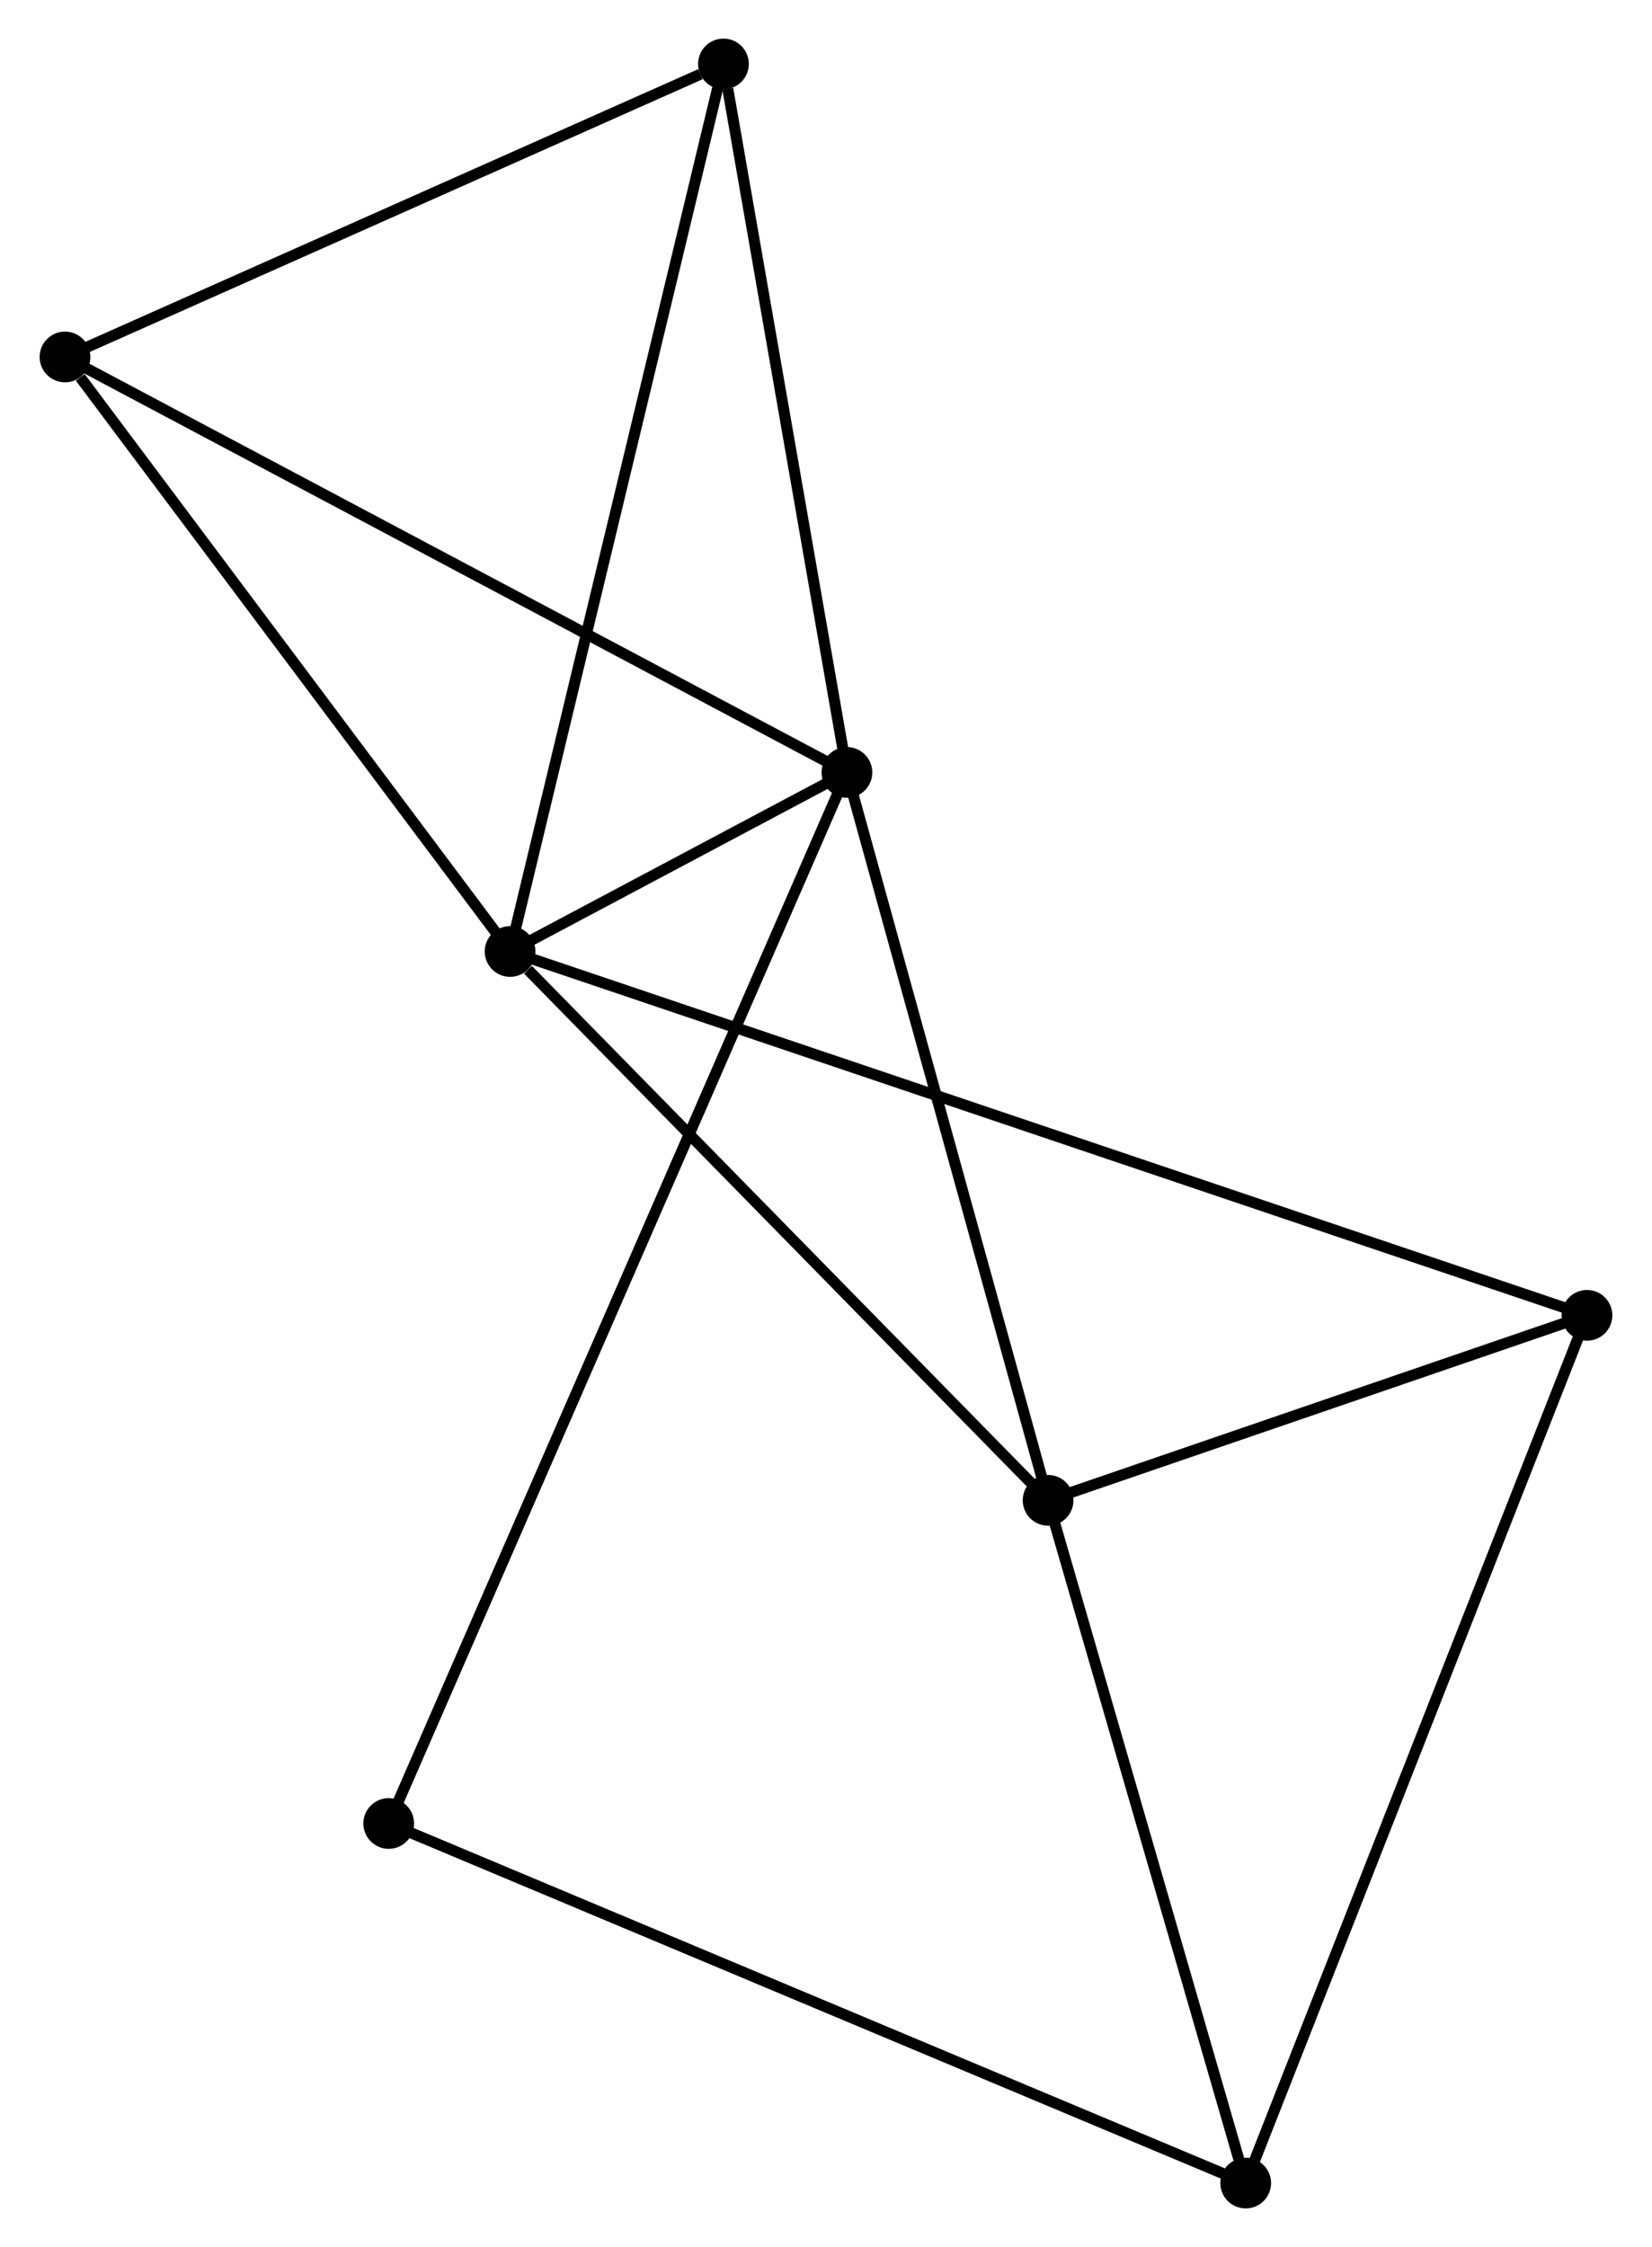 <?xml version="1.0" encoding="UTF-8" standalone="no"?>
<!DOCTYPE svg PUBLIC "-//W3C//DTD SVG 1.1//EN"
 "http://www.w3.org/Graphics/SVG/1.1/DTD/svg11.dtd">
<!-- Generated by graphviz version 2.36.0 (20140111.2315)
 -->
<!-- Title: %3 Pages: 1 -->
<svg width="150pt" height="204pt"
 viewBox="0.00 0.00 149.65 203.78" xmlns="http://www.w3.org/2000/svg" xmlns:xlink="http://www.w3.org/1999/xlink">
<g id="graph0" class="graph" transform="scale(1 1) rotate(0) translate(4 199.782)">
<title>%3</title>
<!-- 0 -->
<g id="node1" class="node"><title>0</title>
<ellipse fill="black" stroke="black" cx="42.171" cy="-113.492" rx="1.8" ry="1.8"/>
</g>
<!-- 1 -->
<g id="node2" class="node"><title>1</title>
<ellipse fill="black" stroke="black" cx="72.724" cy="-129.731" rx="1.8" ry="1.8"/>
</g>
<!-- 0&#45;&#45;1 -->
<g id="edge1" class="edge"><title>0&#45;&#45;1</title>
<path fill="none" stroke="black" d="M43.813,-114.365C49.069,-117.159 65.446,-125.863 70.921,-128.773"/>
</g>
<!-- 2 -->
<g id="node3" class="node"><title>2</title>
<ellipse fill="black" stroke="black" cx="90.969" cy="-63.717" rx="1.8" ry="1.8"/>
</g>
<!-- 0&#45;&#45;2 -->
<g id="edge2" class="edge"><title>0&#45;&#45;2</title>
<path fill="none" stroke="black" d="M43.794,-111.836C51.336,-104.144 82.864,-71.984 89.671,-65.042"/>
</g>
<!-- 4 -->
<g id="node4" class="node"><title>4</title>
<ellipse fill="black" stroke="black" cx="1.8" cy="-167.409" rx="1.8" ry="1.8"/>
</g>
<!-- 0&#45;&#45;4 -->
<g id="edge3" class="edge"><title>0&#45;&#45;4</title>
<path fill="none" stroke="black" d="M40.827,-115.286C34.698,-123.472 9.415,-157.239 3.19,-165.553"/>
</g>
<!-- 5 -->
<g id="node5" class="node"><title>5</title>
<ellipse fill="black" stroke="black" cx="139.848" cy="-80.494" rx="1.8" ry="1.8"/>
</g>
<!-- 0&#45;&#45;5 -->
<g id="edge4" class="edge"><title>0&#45;&#45;5</title>
<path fill="none" stroke="black" d="M44.211,-112.803C57.032,-108.472 126.321,-85.064 138.135,-81.073"/>
</g>
<!-- 6 -->
<g id="node6" class="node"><title>6</title>
<ellipse fill="black" stroke="black" cx="61.524" cy="-193.982" rx="1.8" ry="1.8"/>
</g>
<!-- 0&#45;&#45;6 -->
<g id="edge5" class="edge"><title>0&#45;&#45;6</title>
<path fill="none" stroke="black" d="M42.649,-115.482C45.327,-126.618 58.429,-181.109 61.062,-192.062"/>
</g>
<!-- 1&#45;&#45;2 -->
<g id="edge6" class="edge"><title>1&#45;&#45;2</title>
<path fill="none" stroke="black" d="M73.25,-127.827C75.915,-118.187 87.888,-74.865 90.475,-65.504"/>
</g>
<!-- 1&#45;&#45;4 -->
<g id="edge7" class="edge"><title>1&#45;&#45;4</title>
<path fill="none" stroke="black" d="M70.971,-130.663C61.158,-135.876 13.144,-161.383 3.492,-166.51"/>
</g>
<!-- 1&#45;&#45;6 -->
<g id="edge8" class="edge"><title>1&#45;&#45;6</title>
<path fill="none" stroke="black" d="M72.401,-131.585C70.794,-140.803 63.672,-181.663 61.916,-191.733"/>
</g>
<!-- 7 -->
<g id="node7" class="node"><title>7</title>
<ellipse fill="black" stroke="black" cx="31.163" cy="-34.41" rx="1.8" ry="1.8"/>
</g>
<!-- 1&#45;&#45;7 -->
<g id="edge9" class="edge"><title>1&#45;&#45;7</title>
<path fill="none" stroke="black" d="M72.002,-128.077C66.958,-116.507 37.014,-47.829 31.904,-36.11"/>
</g>
<!-- 2&#45;&#45;5 -->
<g id="edge11" class="edge"><title>2&#45;&#45;5</title>
<path fill="none" stroke="black" d="M93.07,-64.438C101.11,-67.197 129.878,-77.072 137.81,-79.795"/>
</g>
<!-- 3 -->
<g id="node8" class="node"><title>3</title>
<ellipse fill="black" stroke="black" cx="108.893" cy="-1.8" rx="1.8" ry="1.8"/>
</g>
<!-- 2&#45;&#45;3 -->
<g id="edge10" class="edge"><title>2&#45;&#45;3</title>
<path fill="none" stroke="black" d="M91.487,-61.931C94.058,-53.047 105.457,-13.672 108.266,-3.967"/>
</g>
<!-- 4&#45;&#45;6 -->
<g id="edge14" class="edge"><title>4&#45;&#45;6</title>
<path fill="none" stroke="black" d="M3.523,-168.176C12.091,-171.988 50.072,-188.887 59.433,-193.052"/>
</g>
<!-- 3&#45;&#45;5 -->
<g id="edge12" class="edge"><title>3&#45;&#45;5</title>
<path fill="none" stroke="black" d="M109.659,-3.745C113.941,-14.633 134.897,-67.908 139.11,-78.617"/>
</g>
<!-- 3&#45;&#45;7 -->
<g id="edge13" class="edge"><title>3&#45;&#45;7</title>
<path fill="none" stroke="black" d="M106.972,-2.606C96.218,-7.118 43.595,-29.195 33.017,-33.632"/>
</g>
</g>
</svg>
